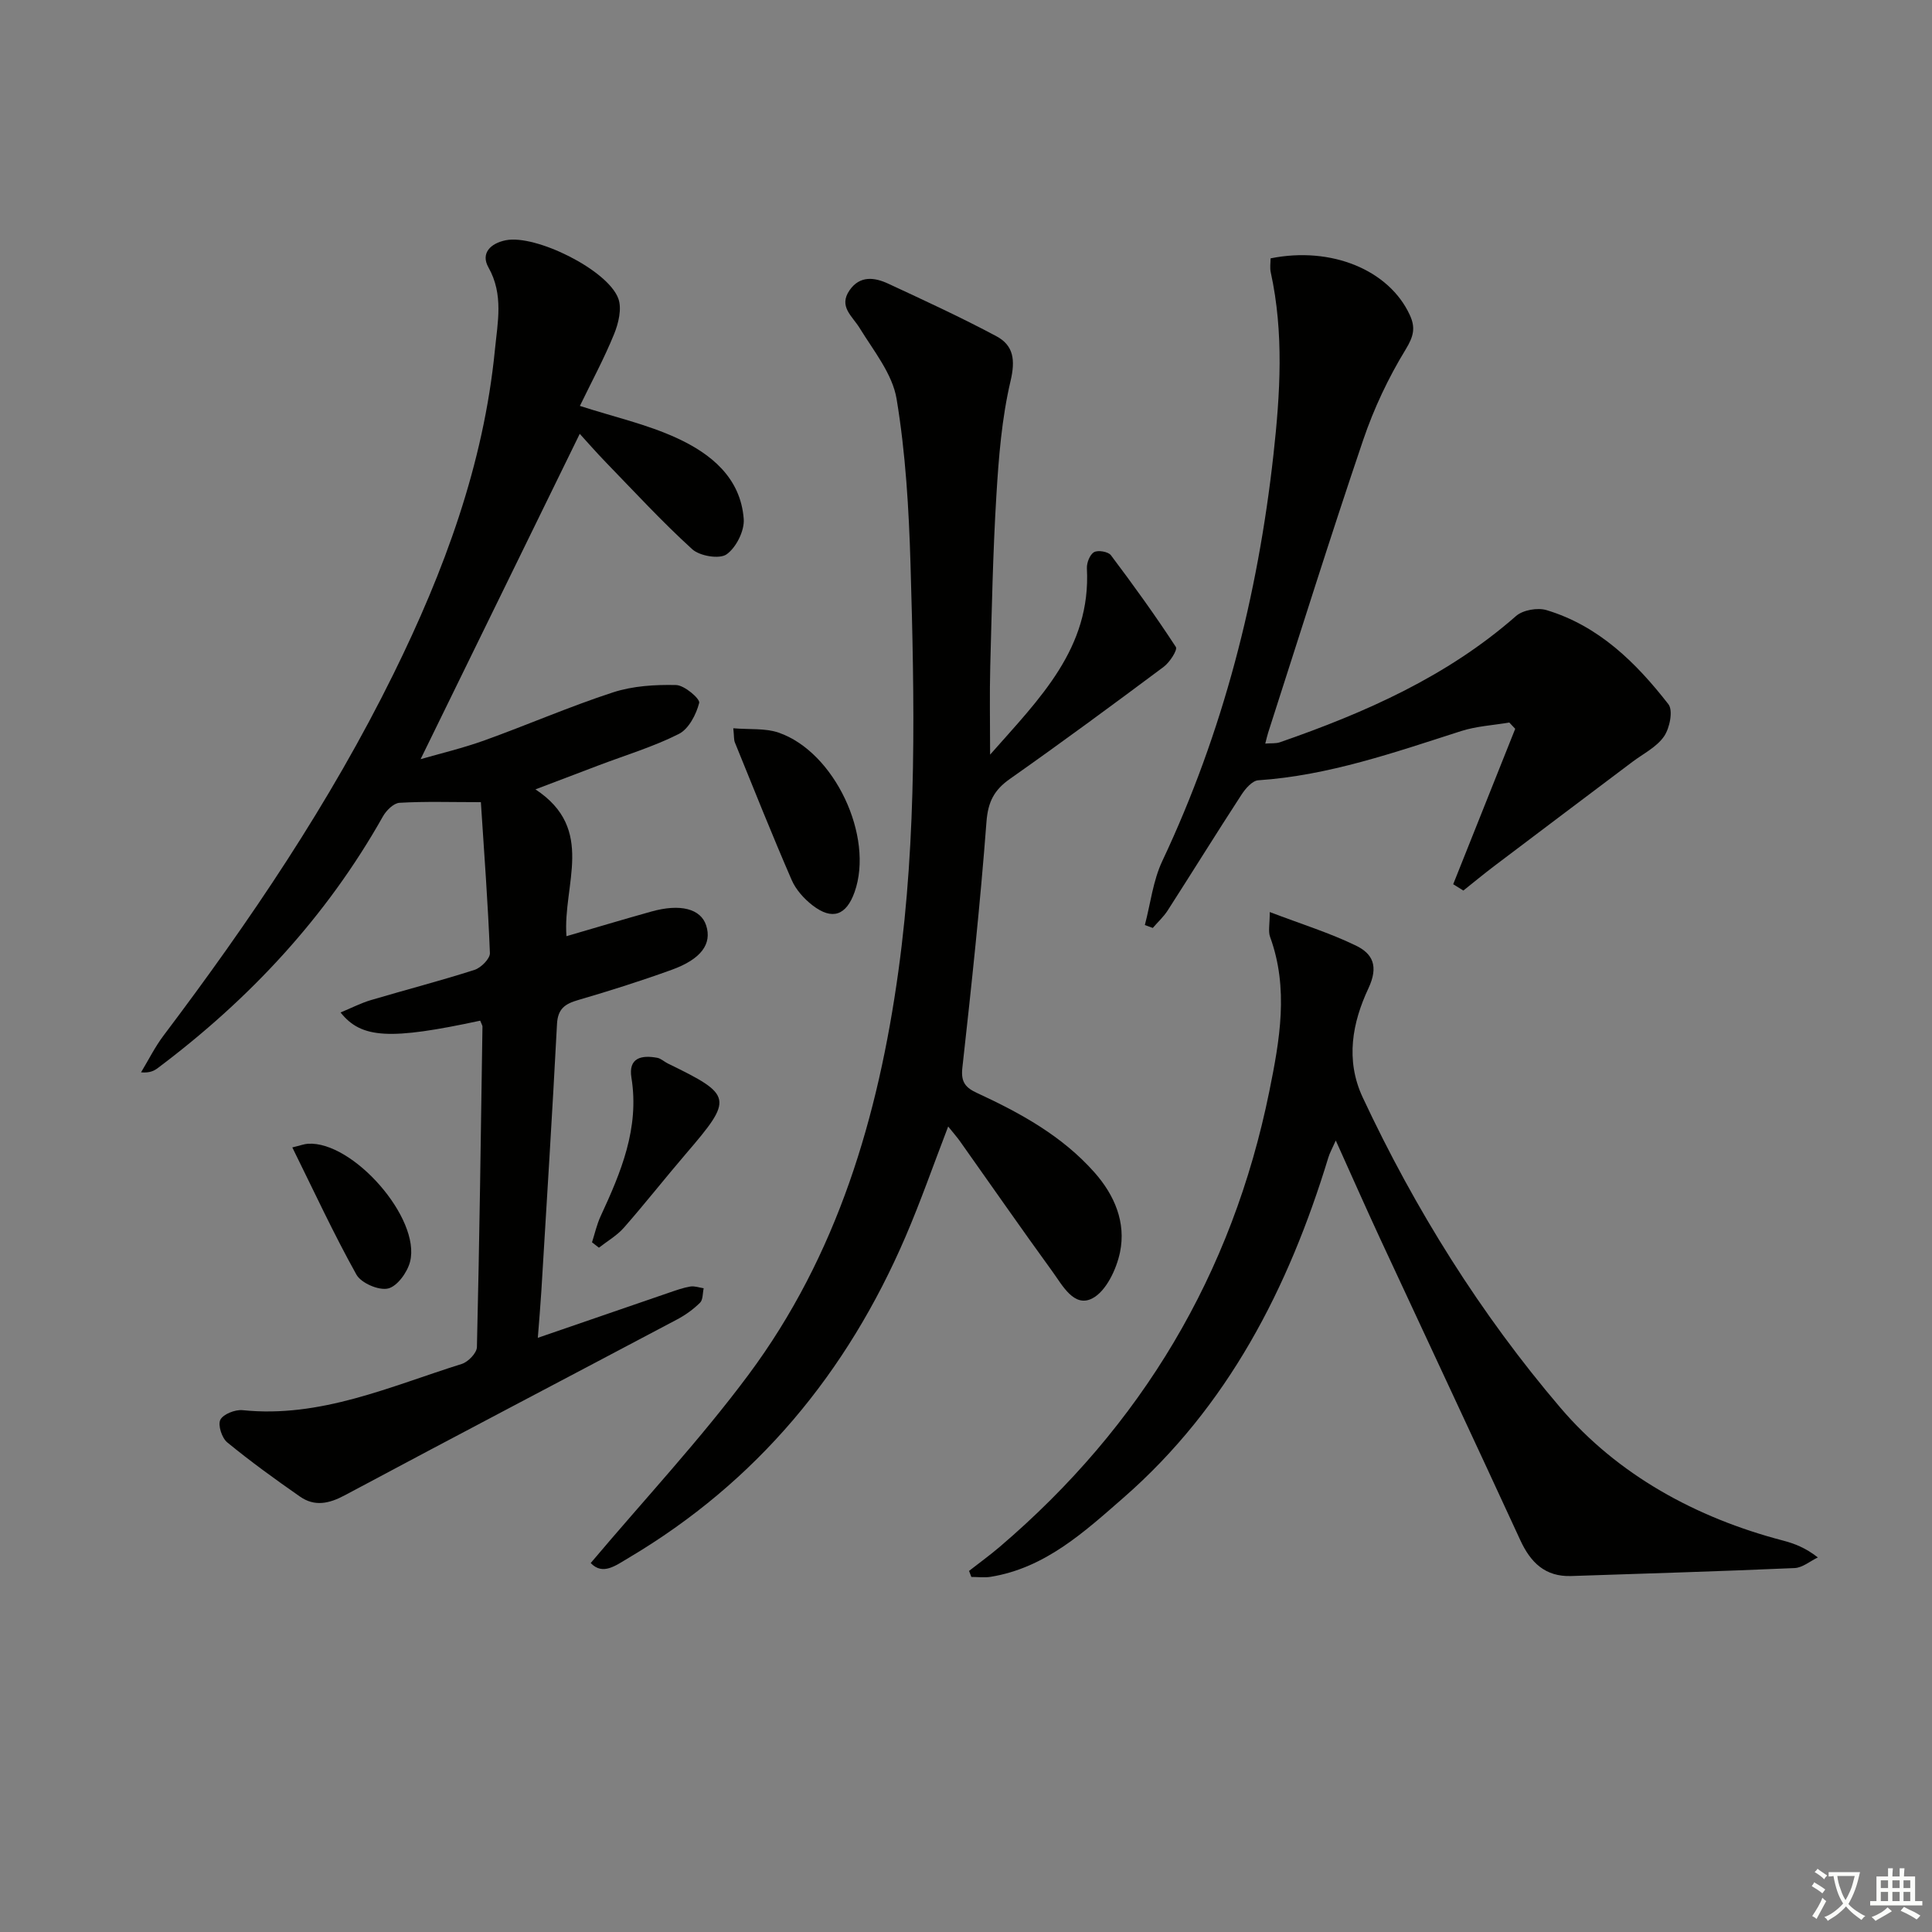<svg enable-background="new 0 0 400 400" viewBox="0 0 400 400" xmlns="http://www.w3.org/2000/svg"><rect x="0" y="0" width="400" height="400" fill="#808080" stroke="none"/><path d="m377.9 391.2c-.2.3-.4.5-.6.8-.7-.6-1.4-1-2.2-1.5.2-.3.4-.5.5-.8.6.4 1.4.8 2.3 1.5zm-1.8 6.1c-.2-.2-.5-.4-.9-.6.4-.6.8-1.2 1.2-1.9s.7-1.3.9-1.9c.3.3.5.5.8.7-.7 1.3-1.4 2.6-2 3.7zm2.2-9c-.3.3-.5.5-.6.8-.6-.6-1.3-1.1-2-1.5.3-.3.5-.5.6-.7.6.5 1.3.9 2 1.4zm.3.2v-.9h2 4.5c-.3 1.3-.6 2.5-1 3.6s-.9 2.1-1.4 3c.4.5 1 1 1.6 1.4s1.2.8 1.9 1.1c-.3.2-.5.4-.8.8-.4-.3-1-.7-1.6-1.2s-1.2-1.1-1.6-1.6c-.5.6-1.1 1.1-1.7 1.6s-1.4.9-2.1 1.4c-.1-.3-.3-.5-.7-.8.6-.2 1.2-.5 1.9-1s1.4-1.1 2-1.8c-.5-.8-.9-1.6-1.2-2.5s-.6-2-.8-3.2c-.4.1-.7.1-1 .1zm2.5 2.7c.3 1 .7 1.7 1 2.2.3-.5.6-1.1 1-2s.6-1.9.9-3h-3.2-.4c.1.9.3 1.8.7 2.8z" fill="#fbfcfa"/><path d="m396.5 388.5v1.5 3.6h1.5v.9c-.4 0-1 0-1.7 0h-7.9c-.5 0-.9 0-1.2 0v-.9h1.3v-3.5c0-.7 0-1.2 0-1.6h2.4c0-.8 0-1.4 0-1.7h1c0 .3-.1.8-.1 1.7h1.5c0-.8 0-1.4 0-1.7h1c0 .3-.1.9-.1 1.7zm-8.2 9.2c-.2-.3-.5-.5-.8-.8.8-.3 1.4-.6 1.9-.9s1-.7 1.4-1.1c.3.3.6.5.9.8-1.6 1-2.8 1.6-3.4 2zm2.6-6.8v-1.6h-1.5v1.6zm0 2.7v-1.9h-1.5v1.9zm2.4-2.7v-1.6h-1.5v1.6zm0 2.7v-1.9h-1.5v1.9zm.2 2 .7-.8c.4.2.9.5 1.6.8s1.3.7 1.8 1c-.3.3-.5.6-.8.8-.4-.3-1.5-1-3.3-1.8zm2-4.7v-1.6h-1.4v1.6zm0 2.7v-1.9h-1.4v1.9z" fill="#fbfcfa"/><g fill="#010100"><path d="m99.42 211.32c-18.61 4-24.58 3.75-28.91-1.7 2.21-.91 4.19-1.94 6.28-2.56 7.14-2.12 14.36-3.98 21.46-6.26 1.34-.43 3.22-2.32 3.18-3.47-.4-10.25-1.17-20.49-1.87-31.25-6.26 0-11.56-.18-16.84.13-1.22.07-2.74 1.58-3.44 2.82-11.71 20.8-27.6 37.83-46.6 52.09-.78.58-1.64 1.05-3.48.9 1.54-2.55 2.88-5.26 4.67-7.63 17.87-23.68 34.45-48.18 47.6-74.86 10.49-21.28 18.66-43.33 21-67.13.55-5.64 1.83-11.42-1.34-17.03-1.66-2.94.43-5 3.6-5.63 6.17-1.23 21.07 6.11 23.28 12.06.78 2.1.04 5.15-.88 7.4-2.06 5.05-4.66 9.87-7.07 14.84 7 2.26 13.84 3.79 20.06 6.65 7.05 3.24 13.22 8.2 13.86 16.76.18 2.44-1.56 5.91-3.55 7.32-1.46 1.04-5.54.36-7.1-1.05-6.25-5.68-11.99-11.92-17.88-17.99-2.06-2.13-4.01-4.37-5.42-5.91-10.98 22.45-21.93 44.84-32.95 67.36 3.96-1.15 8.69-2.26 13.24-3.9 8.9-3.2 17.6-7 26.59-9.93 4.11-1.34 8.71-1.62 13.07-1.52 1.72.04 4.99 2.85 4.78 3.69-.61 2.4-2.17 5.41-4.22 6.44-5.3 2.67-11.07 4.4-16.65 6.52-3.99 1.51-7.97 3.03-13.03 4.95 12.55 8.26 5.61 19.73 6.42 30.4 6-1.75 11.77-3.48 17.56-5.1 6.02-1.69 10.24-.58 11.36 2.86 1.24 3.81-.99 6.97-7.11 9.19-6.39 2.31-12.88 4.37-19.4 6.27-2.72.79-4.21 1.81-4.37 4.98-.96 18.43-2.13 36.85-3.24 55.28-.19 3.08-.46 6.16-.73 9.67 9.46-3.26 18.36-6.33 27.27-9.38 1.41-.48 2.84-1 4.31-1.24.88-.14 1.84.22 2.76.36-.23 1.02-.13 2.39-.76 3-1.39 1.37-3.04 2.56-4.77 3.47-22.92 12.14-45.9 24.16-68.77 36.39-3.29 1.76-6.27 2.38-9.3.26-5.13-3.57-10.21-7.25-15.04-11.21-1.12-.91-1.98-3.6-1.43-4.68.6-1.18 3.07-2.14 4.6-1.99 16.18 1.67 30.58-4.94 45.38-9.57 1.32-.41 3.11-2.26 3.14-3.48.53-22.14.82-44.28 1.15-66.42-.06-.31-.27-.62-.47-1.17z"/><path d="m122.3 323.61c11.18-13.25 22.67-25.55 32.65-38.96 18.41-24.73 26.89-53.43 31.06-83.64 3.86-28 3.33-56.11 2.5-84.23-.34-11.43-1.01-22.94-2.88-34.19-.86-5.18-4.75-9.95-7.65-14.67-1.54-2.51-4.41-4.46-2.09-7.82 2.14-3.1 5.18-2.69 8.03-1.36 7.51 3.49 15.05 6.96 22.35 10.86 3.59 1.91 3.98 4.93 2.95 9.3-1.81 7.7-2.45 15.74-2.93 23.68-.72 11.79-.95 23.61-1.27 35.42-.15 5.74-.03 11.49-.03 18.24 10.25-11.63 20.92-21.99 20.04-38.56-.06-1.14.6-2.86 1.48-3.36.82-.47 2.93-.11 3.49.63 4.67 6.2 9.21 12.5 13.45 19 .39.6-1.27 3.18-2.52 4.11-10.52 7.85-21.09 15.64-31.82 23.19-3.28 2.3-4.55 4.74-4.87 8.88-1.29 17.03-3.11 34.02-5 51-.33 3 .74 4.1 3.13 5.2 8.95 4.14 17.55 8.87 24.22 16.4 4.19 4.73 6.56 10.38 5.3 16.51-.73 3.54-2.88 8.1-5.74 9.58-3.79 1.96-6.19-2.72-8.27-5.58-6.45-8.88-12.71-17.9-19.06-26.86-.66-.94-1.43-1.8-2.51-3.15-3.04 7.9-5.67 15.46-8.83 22.81-12.11 28.18-30.79 50.78-57.36 66.52-2.61 1.53-5.31 3.69-7.82 1.05z"/><path d="m262.89 188.83c6.57 2.5 12.4 4.31 17.83 6.94 3.45 1.67 4.77 4.22 2.59 8.87-3.3 7.04-4.81 14.79-1.18 22.56 10.85 23.2 24.42 44.89 40.93 64.25 11.83 13.88 28.04 22.78 46.07 27.5 2.36.62 4.66 1.48 7.24 3.5-1.6.76-3.18 2.13-4.82 2.2-15.41.68-30.83 1.13-46.24 1.65-5.4.18-8.42-2.79-10.56-7.45-9.59-20.82-19.34-41.57-28.99-62.36-3-6.47-5.88-13-9.2-20.36-.76 1.71-1.26 2.58-1.54 3.52-8.24 27.05-20.8 51.57-42.44 70.46-8.08 7.05-16.17 14.52-27.46 16.35-1.3.21-2.67.03-4.01.03-.16-.42-.32-.83-.48-1.25 2.12-1.66 4.31-3.24 6.36-4.99 29.36-25.06 48.13-56.44 55.81-94.31 2.15-10.59 4.06-21.27.16-31.96-.42-1.14-.07-2.54-.07-5.15z"/><path d="m300.87 183.07c4.28-10.73 8.56-21.45 12.84-32.18-.41-.43-.82-.87-1.23-1.3-3.33.57-6.78.75-9.97 1.77-13.76 4.41-27.4 9.2-42 10.19-1.23.08-2.65 1.71-3.46 2.96-5.17 7.94-10.16 16-15.28 23.97-.85 1.33-2.06 2.43-3.1 3.64-.55-.2-1.09-.4-1.64-.6 1.17-4.44 1.69-9.19 3.62-13.27 12.6-26.73 19.77-54.92 23.01-84.16 1.39-12.56 2.18-25.19-.57-37.73-.2-.93-.03-1.95-.03-2.87 12.59-2.54 24.54 2.41 28.83 11.74 1.21 2.62.79 4.4-.85 7.1-3.59 5.87-6.6 12.25-8.81 18.77-6.82 20.09-13.15 40.35-19.66 60.55-.2.61-.33 1.24-.61 2.3 1.2-.1 2.19.02 3.03-.27 17.67-6.14 34.61-13.6 48.9-26.15 1.42-1.24 4.45-1.77 6.31-1.21 10.81 3.26 18.54 10.88 25.23 19.49 1 1.29.27 4.95-.91 6.65-1.52 2.21-4.28 3.57-6.53 5.26-9.53 7.18-19.07 14.35-28.58 21.55-2.18 1.65-4.29 3.4-6.44 5.11-.71-.44-1.4-.88-2.1-1.31z"/><path d="m151.82 150.78c3.39.29 6.6-.05 9.37.9 11.61 3.98 19.82 21.54 15.74 33.02-1.72 4.84-4.63 5.88-8.69 2.75-1.76-1.36-3.46-3.24-4.33-5.25-4.09-9.42-7.89-18.96-11.76-28.48-.23-.56-.15-1.25-.33-2.94z"/><path d="m122.57 257.21c.58-1.81.99-3.69 1.78-5.4 4.21-9.1 8.07-18.23 6.38-28.69-.67-4.14 2.1-4.72 5.36-4.11.77.15 1.43.81 2.17 1.17 13.49 6.57 13.6 7.22 3.74 18.71-4.33 5.05-8.44 10.29-12.83 15.29-1.43 1.63-3.43 2.78-5.17 4.14-.48-.36-.96-.73-1.43-1.11z"/><path d="m60.52 237.56c1.7-.41 2.46-.71 3.24-.76 9.31-.58 23.41 15.46 21.14 24.42-.56 2.2-2.66 5.11-4.56 5.55-1.92.45-5.57-1.12-6.55-2.88-4.72-8.46-8.79-17.27-13.27-26.33z"/></g></svg>